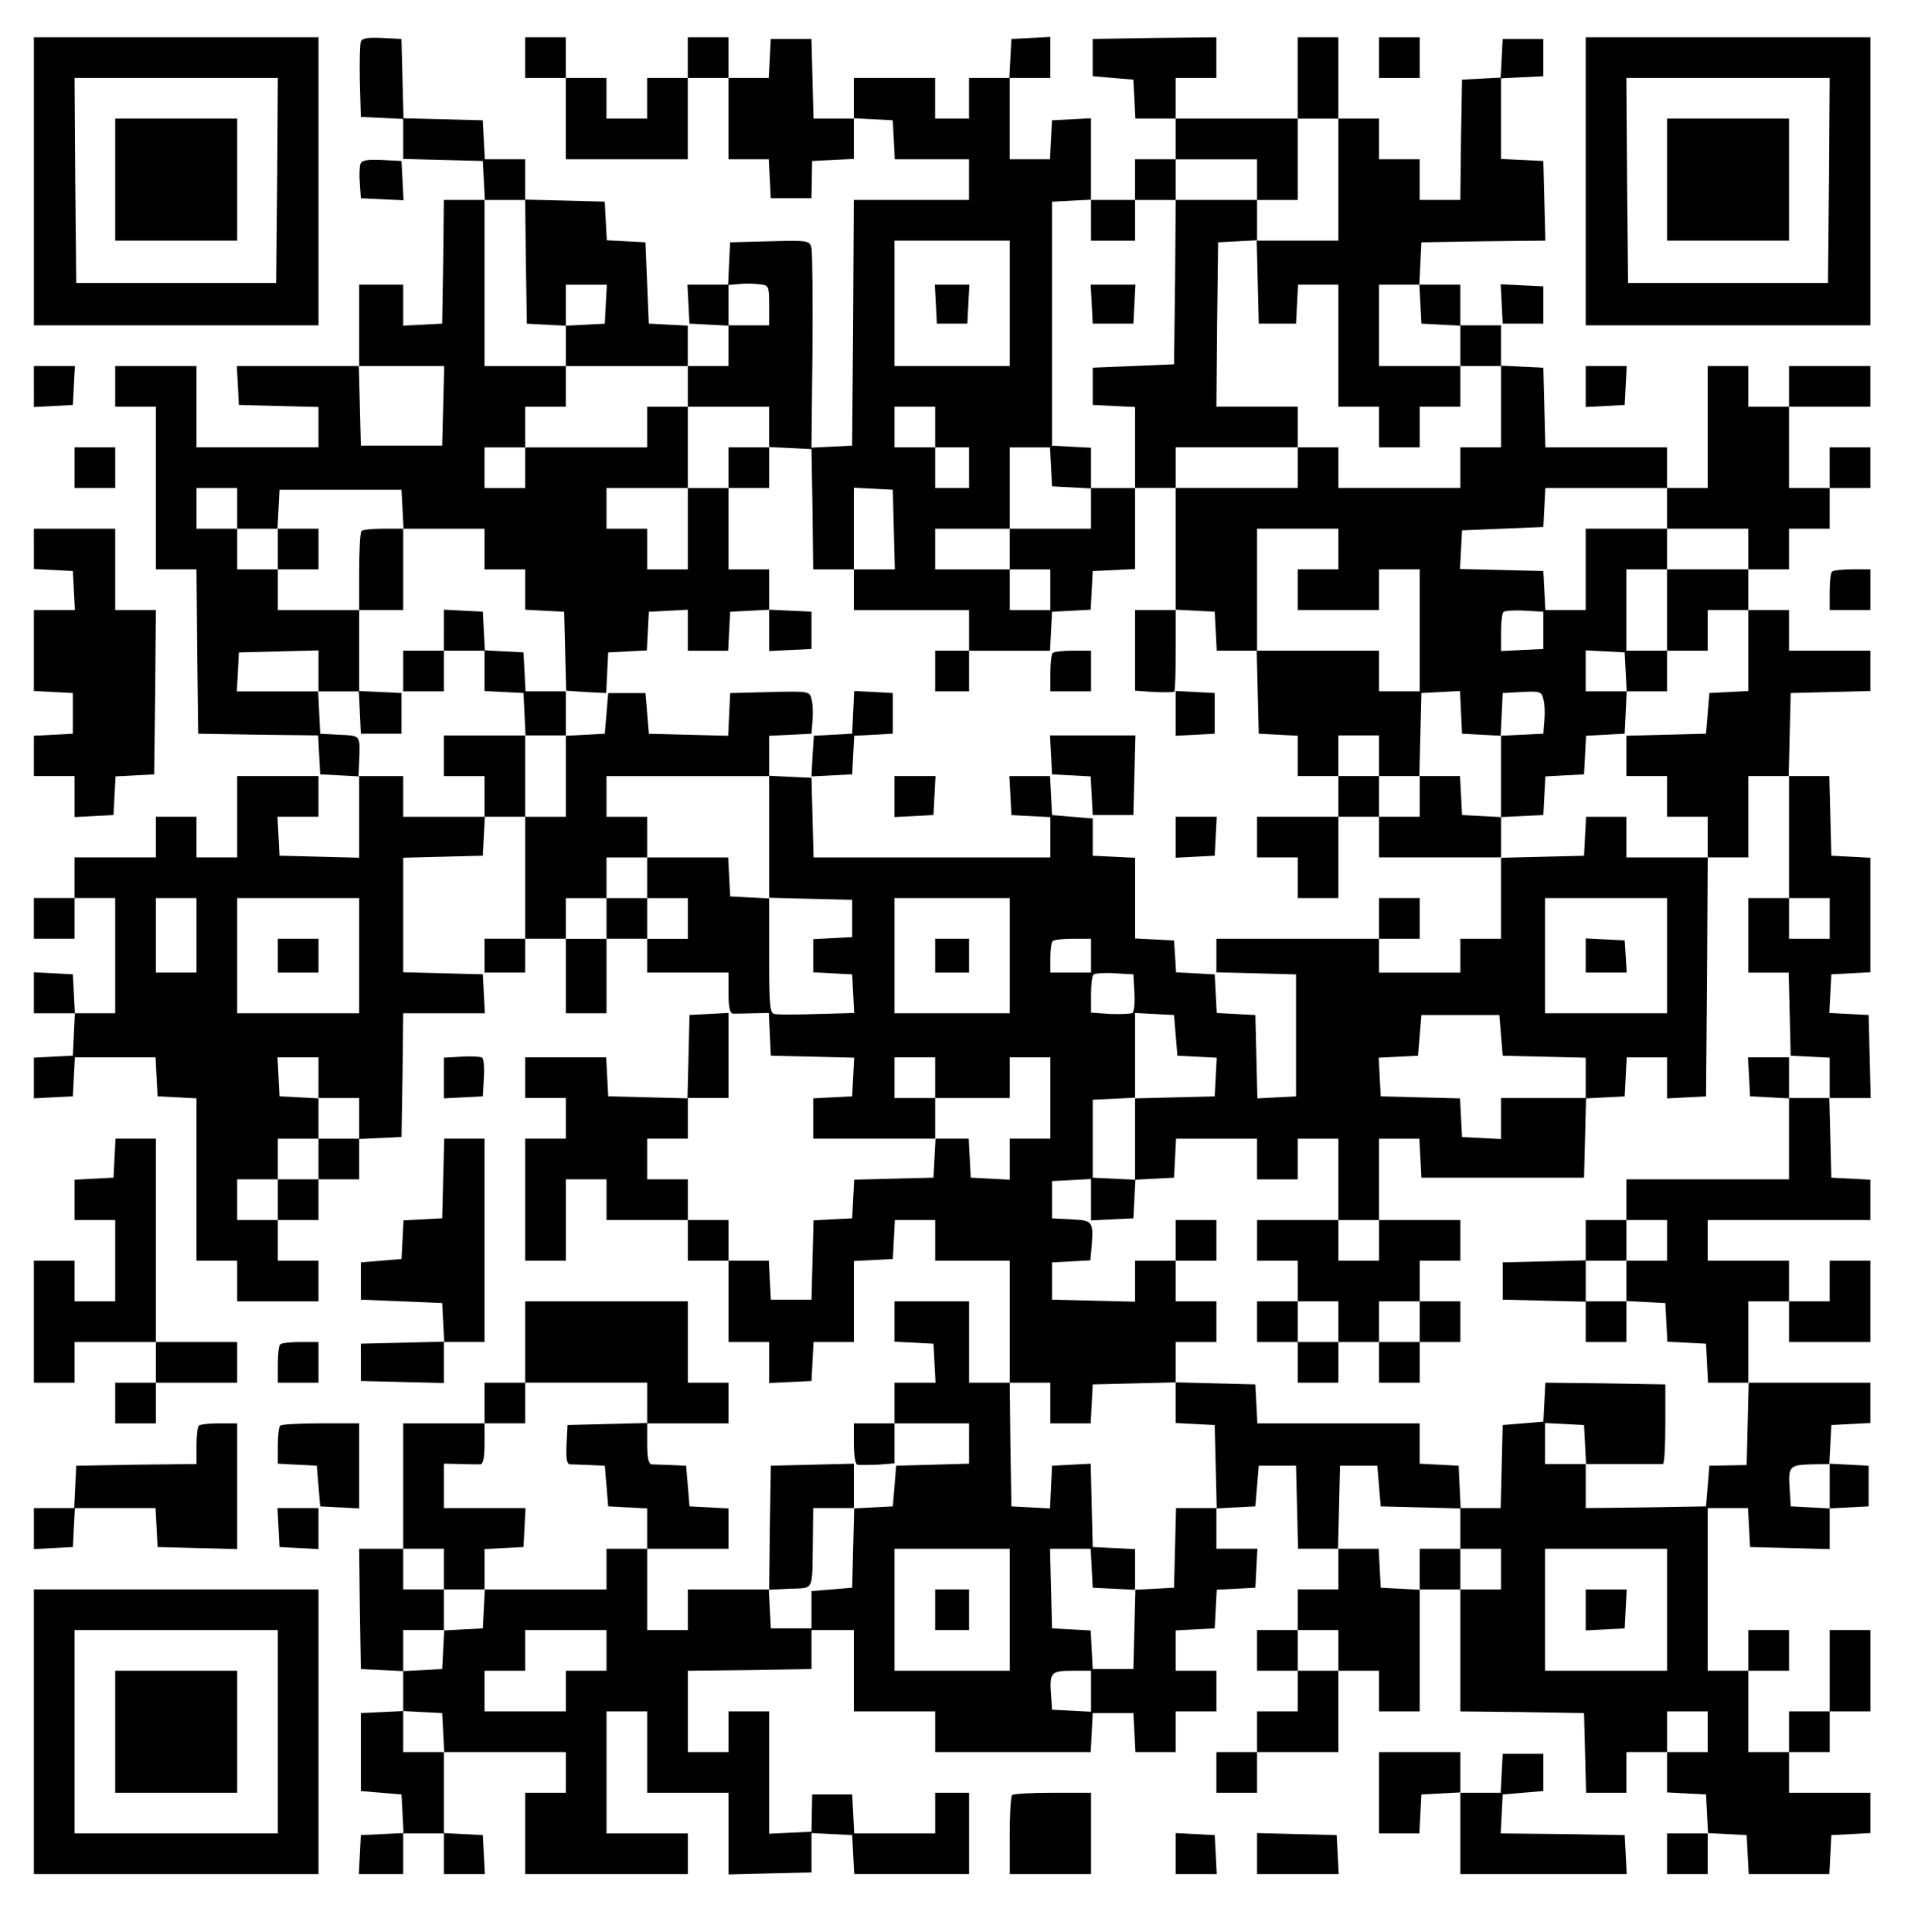 <?xml version="1.0" standalone="no"?>
<!DOCTYPE svg PUBLIC "-//W3C//DTD SVG 20010904//EN"
 "http://www.w3.org/TR/2001/REC-SVG-20010904/DTD/svg10.dtd">
<svg version="1.0" xmlns="http://www.w3.org/2000/svg"
 width="564pt" height="570pt" viewBox="0 0 564 570"
 preserveAspectRatio="xMidYMid meet">

<g transform="translate(0,570) scale(0.1,-0.1)"
fill="#000000" stroke="none">
<path d="M100 5165 l0 -425 420 0 420 0 0 425 0 425 -420 0 -420 0 0 -425z
m718 3 l-3 -303 -295 0 -295 0 -3 303 -2 302 300 0 300 0 -2 -302z"/>
<path d="M340 5170 l0 -180 180 0 180 0 0 180 0 180 -180 0 -180 0 0 -180z"/>
<path d="M1065 5577 c-3 -7 -4 -60 -3 -118 l3 -104 63 -3 62 -3 0 -59 0 -59
118 -3 117 -3 3 -57 3 -58 -60 0 -61 0 -2 -182 -3 -183 -57 -3 -58 -3 0 61 0
60 -65 0 -65 0 0 -120 0 -120 -180 0 -181 0 3 -57 3 -58 118 -3 117 -3 0 -59
0 -60 -180 0 -180 0 0 120 0 120 -120 0 -120 0 0 -60 0 -60 60 0 60 0 0 -240
0 -240 60 0 60 0 2 -242 3 -243 177 -3 177 -2 3 -58 3 -57 58 -3 57 -3 0 -120
0 -120 -117 3 -118 3 -3 58 -3 57 61 0 60 0 0 60 0 60 -120 0 -120 0 0 -120 0
-120 -60 0 -60 0 0 60 0 60 -60 0 -60 0 0 -60 0 -60 -120 0 -120 0 0 -60 0
-60 -60 0 -60 0 0 -60 0 -60 60 0 60 0 0 60 0 60 60 0 60 0 0 -170 0 -170 -60
0 -59 0 -3 58 -3 57 -58 3 -57 3 0 -61 0 -60 60 0 61 0 -3 -62 -3 -63 -57 -3
-58 -3 0 -60 0 -60 57 3 58 3 3 58 3 57 119 0 119 0 3 -57 3 -58 58 -3 57 -3
0 -239 0 -240 60 0 60 0 0 -60 0 -60 120 0 120 0 0 60 0 60 -60 0 -60 0 0 60
0 60 60 0 60 0 0 60 0 60 60 0 60 0 0 60 0 59 63 3 62 3 3 183 2 182 121 0
120 0 -3 58 -3 57 -117 3 -118 3 0 169 0 169 118 3 117 3 3 58 3 57 59 0 60 0
0 -180 0 -180 -60 0 -60 0 0 -50 0 -50 60 0 60 0 0 50 0 50 60 0 60 0 0 -110
0 -110 60 0 60 0 0 110 0 110 60 0 60 0 0 -50 0 -50 120 0 120 0 0 -60 c0 -41
4 -60 13 -61 6 0 33 0 59 1 l47 1 3 -63 3 -63 123 -3 123 -3 -3 -57 -3 -57
-57 -3 -58 -3 0 -59 0 -60 180 0 181 0 -3 -57 -3 -58 -117 -3 -117 -3 -3 -57
-3 -57 -57 -3 -57 -3 -3 -117 -3 -117 -60 0 -60 0 -3 58 -3 57 -59 0 -60 0 0
60 0 60 -60 0 -60 0 0 60 0 60 -60 0 -60 0 0 60 0 60 60 0 60 0 0 60 0 60 60
0 60 0 0 125 0 126 -57 -3 -58 -3 -3 -123 -3 -123 -117 3 -117 3 -3 58 -3 57
-119 0 -120 0 0 -60 0 -60 60 0 60 0 0 -60 0 -60 -60 0 -60 0 0 -180 0 -180
60 0 60 0 0 120 0 120 60 0 60 0 0 -60 0 -60 120 0 120 0 0 -60 0 -60 60 0 60
0 0 -120 0 -120 60 0 60 0 0 -60 0 -61 63 3 62 3 3 58 3 57 59 0 60 0 0 120 0
119 58 3 57 3 3 58 3 57 59 0 60 0 0 -60 0 -60 110 0 110 0 0 -180 0 -180 -60
0 -60 0 0 120 0 120 -110 0 -110 0 0 -60 0 -59 58 -3 57 -3 3 -57 3 -58 -61 0
-60 0 0 -60 0 -60 -60 0 -60 0 0 -59 c0 -33 4 -61 10 -63 5 -1 32 -1 60 0 l50
4 0 59 0 59 110 0 110 0 0 -60 0 -59 -107 -3 -108 -3 -5 -60 -5 -60 -57 -3
-58 -3 0 66 0 66 -122 -3 -123 -3 -3 -182 -2 -183 -120 0 -120 0 0 -60 0 -60
-60 0 -60 0 0 120 0 120 120 0 120 0 0 60 0 59 -57 3 -58 3 -5 60 -5 60 -45 2
c-25 1 -51 2 -57 2 -9 1 -13 20 -13 61 l0 60 120 0 120 0 0 60 0 60 -60 0 -60
0 0 120 0 120 -240 0 -240 0 0 -120 0 -120 -60 0 -60 0 0 -60 0 -60 -120 0
-120 0 0 -185 0 -185 -65 0 -65 0 2 -177 3 -178 63 -3 62 -3 0 -59 0 -59 -62
-3 -63 -3 0 -115 0 -115 60 -5 60 -5 3 -57 3 -57 -63 -3 -63 -3 -3 -57 -3 -58
66 0 65 0 0 60 0 60 60 0 60 0 0 -60 0 -60 60 0 61 0 -3 58 -3 57 -57 3 -58 3
0 119 0 120 180 0 180 0 0 -60 0 -60 -60 0 -60 0 0 -120 0 -120 240 0 240 0 0
60 0 60 -120 0 -120 0 0 180 0 180 60 0 60 0 0 -120 0 -120 120 0 120 0 0
-120 0 -121 123 3 122 3 0 58 0 58 60 -3 60 -3 3 -57 3 -58 169 0 170 0 0 120
0 120 -50 0 -50 0 0 -60 0 -60 -120 0 -119 0 -3 58 -3 57 -59 0 -59 0 -1 -55
-1 -55 -62 -3 -63 -3 0 181 0 180 -60 0 -60 0 0 -60 0 -60 -60 0 -60 0 0 120
0 120 183 2 182 3 0 58 0 57 63 0 62 0 0 -120 0 -120 120 0 120 0 0 -60 0 -60
230 0 229 0 3 58 3 57 60 0 60 0 3 -57 3 -58 59 0 60 0 0 60 0 60 60 0 60 0 0
60 0 60 -60 0 -60 0 0 60 0 59 58 3 57 3 3 57 3 57 57 3 57 3 3 58 3 57 -61 0
-60 0 0 60 0 59 58 3 57 3 5 60 5 60 55 0 55 0 3 -122 3 -123 59 0 60 0 0 -60
0 -60 -60 0 -60 0 0 -60 0 -60 -60 0 -60 0 0 -60 0 -60 60 0 60 0 0 -60 0 -60
-60 0 -60 0 0 -60 0 -60 -60 0 -60 0 0 -60 0 -60 60 0 60 0 0 60 0 60 120 0
120 0 0 120 0 120 60 0 60 0 0 -60 0 -60 60 0 60 0 0 180 0 180 60 0 60 0 0
-180 0 -180 183 -2 182 -3 3 -118 3 -117 59 0 60 0 0 60 0 60 60 0 60 0 0 -60
0 -59 58 -3 57 -3 3 -58 3 -57 -61 0 -60 0 0 -60 0 -60 60 0 60 0 0 60 0 61
58 -3 57 -3 3 -57 3 -58 119 0 119 0 3 58 3 57 58 3 57 3 0 59 0 60 -120 0
-120 0 0 60 0 60 60 0 60 0 0 60 0 60 60 0 60 0 0 120 0 120 -60 0 -60 0 0
-120 0 -120 -60 0 -60 0 0 -60 0 -60 -60 0 -60 0 0 120 0 120 60 0 60 0 0 60
0 60 -60 0 -60 0 0 -60 0 -60 -60 0 -60 0 0 240 0 240 60 0 59 0 3 -57 3 -58
118 -3 117 -3 0 60 0 60 58 3 57 3 0 60 0 60 -58 3 -58 3 3 57 3 57 58 3 57 3
0 59 0 60 -180 0 -180 0 0 120 0 120 60 0 60 0 0 -60 0 -60 120 0 120 0 0 120
0 120 -60 0 -60 0 0 -60 0 -60 -60 0 -60 0 0 60 0 60 -120 0 -120 0 0 60 0 60
240 0 240 0 0 60 0 59 -57 3 -58 3 -3 117 -3 118 61 0 61 0 -3 123 -3 122 -58
3 -58 3 3 57 3 57 58 3 57 3 0 169 0 169 -57 3 -58 3 -3 118 -3 117 -60 0 -60
0 3 123 3 122 118 3 117 3 0 59 0 60 -120 0 -120 0 0 60 0 60 -60 0 -60 0 0
60 0 60 60 0 60 0 0 60 0 60 60 0 60 0 0 60 0 60 60 0 60 0 0 60 0 60 -60 0
-60 0 0 -60 0 -60 -60 0 -60 0 0 120 0 120 120 0 120 0 0 60 0 60 -120 0 -120
0 0 -60 0 -60 -60 0 -60 0 0 60 0 60 -60 0 -60 0 0 -180 0 -180 -60 0 -60 0 0
60 0 60 -180 0 -179 0 -3 118 -3 117 -62 3 -63 3 0 59 0 60 -60 0 -60 0 0 60
0 60 -60 0 -61 0 3 63 3 62 183 3 183 2 -3 118 -3 117 -62 3 -63 3 0 119 0
119 63 3 62 3 0 55 0 55 -60 0 -60 0 -3 -57 -3 -57 -57 -3 -57 -3 -3 -177 -2
-178 -60 0 -60 0 0 60 0 60 -60 0 -60 0 0 60 0 60 -60 0 -60 0 0 120 0 120
-60 0 -60 0 0 -120 0 -120 -180 0 -180 0 0 60 0 60 60 0 60 0 0 60 0 60 -182
-2 -183 -3 0 -55 0 -55 60 -5 60 -5 3 -57 3 -58 59 0 60 0 0 -60 0 -60 -60 0
-60 0 0 -60 0 -60 -65 0 -65 0 0 120 0 121 -57 -3 -58 -3 -3 -57 -3 -58 -59 0
-60 0 0 120 0 120 60 0 60 0 0 60 0 61 -57 -3 -58 -3 -3 -57 -3 -58 -59 0 -60
0 0 -60 0 -60 -50 0 -50 0 0 60 0 60 -120 0 -120 0 0 -60 0 -60 -60 0 -59 0
-3 118 -3 117 -60 0 -60 0 -3 -57 -3 -58 -59 0 -60 0 0 60 0 60 -60 0 -60 0 0
-60 0 -60 -60 0 -60 0 0 -60 0 -60 -60 0 -60 0 0 60 0 60 -60 0 -60 0 0 60 0
60 -60 0 -60 0 0 -60 0 -60 60 0 60 0 0 -120 0 -120 180 0 180 0 0 120 0 120
60 0 60 0 0 -120 0 -120 60 0 59 0 3 -57 3 -58 60 0 60 0 1 55 1 55 61 3 62 3
0 60 0 60 58 -3 57 -3 3 -57 3 -58 109 0 110 0 0 -60 0 -60 -170 0 -170 0 -2
-362 -3 -363 -60 -3 -60 -3 3 283 c1 156 0 293 -3 306 -5 22 -8 23 -123 20
l-117 -3 -3 -62 -3 -63 -60 0 -60 0 3 -57 3 -58 58 -3 57 -3 0 -59 0 -60 -60
0 -60 0 0 60 0 59 -57 3 -58 3 -5 120 -5 120 -57 3 -57 3 -3 57 -3 57 -117 3
-118 3 0 59 0 60 -60 0 -59 0 -3 58 -3 57 -117 3 -117 3 -3 117 -3 117 -58 3
c-41 2 -59 -1 -62 -11z m2885 -407 l0 -180 -120 0 -121 0 3 -122 3 -123 55 0
55 0 3 58 3 57 59 0 60 0 0 -180 0 -180 60 0 60 0 0 -60 0 -60 60 0 60 0 0 60
0 60 60 0 60 0 0 60 0 60 -120 0 -120 0 0 120 0 120 60 0 59 0 3 -57 3 -58 58
-3 57 -3 0 -59 0 -60 60 0 60 0 0 -120 0 -120 -60 0 -60 0 0 -60 0 -60 -180 0
-180 0 0 60 0 60 -60 0 -60 0 0 -60 0 -60 -180 0 -180 0 0 -180 0 -179 58 -3
57 -3 3 -57 3 -58 59 0 60 0 0 180 0 180 120 0 120 0 0 -60 0 -60 -60 0 -60 0
0 -60 0 -60 120 0 120 0 0 60 0 60 60 0 60 0 0 -180 0 -180 -60 0 -60 0 0 60
0 60 -180 0 -181 0 3 -122 3 -123 58 -3 57 -3 0 -59 0 -60 60 0 60 0 0 60 0
60 60 0 60 0 0 -60 0 -60 60 0 59 0 3 123 3 122 57 3 57 3 3 -63 3 -63 57 -3
57 -3 3 63 3 63 57 3 c53 3 58 1 63 -21 4 -13 5 -41 3 -63 l-3 -39 -62 -3 -63
-3 0 -120 0 -120 63 3 62 3 3 57 3 57 57 3 57 3 3 57 3 57 57 3 57 3 3 63 3
62 -61 0 -60 0 0 60 0 61 58 -3 57 -3 3 -57 3 -58 59 0 60 0 0 60 0 60 -60 0
-60 0 0 120 0 120 60 0 60 0 0 60 0 60 -120 0 -120 0 0 -120 0 -120 -60 0 -59
0 -3 58 -3 57 -123 3 -123 3 3 57 3 57 120 5 120 5 3 58 3 57 179 0 180 0 0
-60 0 -60 120 0 120 0 0 -60 0 -60 -120 0 -120 0 0 -120 0 -120 60 0 60 0 0
60 0 60 60 0 60 0 0 -120 0 -119 -57 -3 -58 -3 -5 -60 -5 -60 -117 -3 -118 -3
0 -59 0 -60 60 0 60 0 0 -60 0 -60 60 0 60 0 0 -60 0 -60 60 0 60 0 0 120 0
120 60 0 60 0 0 -180 0 -180 60 0 60 0 0 -60 0 -60 -60 0 -60 0 0 60 0 60 -60
0 -60 0 0 -110 0 -110 60 0 59 0 3 -122 3 -123 58 -3 57 -3 0 -59 0 -60 -60 0
-60 0 0 -120 0 -120 -240 0 -240 0 0 -60 0 -60 60 0 60 0 0 -60 0 -60 -60 0
-60 0 0 -60 0 -59 58 -3 57 -3 3 -57 3 -57 57 -3 57 -3 3 -57 3 -58 60 0 60 0
-3 -122 -3 -121 -55 -1 -55 -1 -5 -60 -5 -60 -177 -3 -178 -2 0 65 0 65 -60 0
-60 0 0 60 0 61 58 -3 57 -3 3 -57 3 -58 109 0 c61 0 113 0 118 0 4 0 7 53 7
118 l0 117 -177 3 -177 2 -3 -57 -3 -58 -60 -5 -60 -5 -3 -123 -3 -122 -59 0
-60 0 0 -60 0 -60 60 0 60 0 0 -60 0 -60 -60 0 -60 0 0 60 0 60 -60 0 -60 0 0
-60 0 -61 -57 3 -58 3 -3 58 -3 57 -60 0 -60 0 3 122 3 123 55 0 55 0 5 -60 5
-60 118 -3 118 -3 -3 63 -3 63 -57 3 -58 3 0 59 0 60 -240 0 -239 0 -3 58 -3
57 -117 3 -118 3 0 -60 0 -60 58 -3 57 -3 3 -122 3 -123 -60 0 -60 0 -3 -118
-3 -117 -57 -3 -57 -3 -3 -117 -3 -117 -60 0 -60 0 -3 57 -3 57 -57 3 -57 3
-3 118 -3 117 60 0 60 0 3 -57 3 -58 63 -3 62 -3 0 60 0 60 -62 3 -63 3 -3
123 -3 123 -57 -3 -57 -3 -3 -63 -3 -63 -57 3 -57 3 -3 183 -2 182 60 0 60 0
0 -60 0 -60 60 0 59 0 3 58 3 57 123 3 122 3 0 59 0 60 60 0 60 0 0 60 0 60
-60 0 -60 0 0 60 0 60 -60 0 -60 0 0 -60 0 -61 -122 3 -123 3 0 55 0 55 57 3
56 3 4 43 c5 72 3 75 -60 78 l-57 3 0 55 0 55 58 3 57 3 0 -61 0 -61 63 3 62
3 3 57 3 57 -63 3 -63 3 0 115 0 115 63 3 62 3 0 125 0 125 58 -3 57 -3 5 -60
5 -60 58 -3 58 -3 -3 -57 -3 -57 -117 -3 -118 -3 0 -120 0 -120 58 3 57 3 3
58 3 57 119 0 120 0 0 -60 0 -60 60 0 60 0 0 60 0 60 60 0 60 0 0 -120 0 -120
60 0 60 0 0 120 0 120 60 0 59 0 3 -57 3 -58 240 0 240 0 3 118 3 117 -126 0
-125 0 0 -60 0 -61 -57 3 -58 3 -3 57 -3 57 -117 3 -117 3 -3 57 -3 57 58 3
58 3 5 60 5 60 115 0 115 0 5 -60 5 -60 123 -3 122 -3 0 -60 0 -60 58 3 57 3
3 58 3 57 59 0 60 0 0 -60 0 -61 58 3 57 3 3 353 2 352 -120 0 -120 0 0 60 0
60 -60 0 -59 0 -3 -57 -3 -58 -122 -3 -123 -3 0 -119 0 -120 -60 0 -60 0 0
-50 0 -50 -120 0 -120 0 0 50 0 50 -240 0 -240 0 0 -50 0 -49 118 -3 117 -3 0
-180 0 -180 -57 -3 -57 -3 -3 123 -3 123 -57 3 -57 3 -3 57 -3 57 -57 3 -57 3
-3 47 -3 47 -57 3 -58 3 0 119 0 119 -62 3 -63 3 0 55 0 55 -60 5 -60 5 -3 58
-3 57 -60 0 -60 0 3 -57 3 -58 58 -3 57 -3 0 -59 0 -60 -350 0 -349 0 -3 118
-3 117 -63 3 -62 3 0 -180 0 -180 123 -3 122 -3 0 -55 0 -55 -57 -3 -58 -3 0
-49 0 -49 58 -3 57 -3 3 -57 3 -57 -109 -3 c-60 -2 -117 -2 -126 0 -14 3 -16
25 -16 172 l0 169 -57 3 -58 3 -3 58 -3 57 -119 0 -120 0 0 -60 0 -60 60 0 60
0 0 -60 0 -60 -60 0 -60 0 0 60 0 60 -60 0 -60 0 0 -60 0 -60 -60 0 -60 0 0
60 0 60 60 0 60 0 0 60 0 60 60 0 60 0 0 60 0 60 -60 0 -60 0 0 60 0 60 240 0
240 0 0 60 0 59 63 3 62 3 3 39 c2 22 1 50 -3 63 -5 23 -7 24 -123 21 l-117
-3 -3 -63 -3 -63 -117 3 -117 3 -5 60 -5 60 -55 0 -55 0 -5 -60 -5 -60 -57 -3
-58 -3 0 -119 0 -120 -60 0 -60 0 0 120 0 120 -120 0 -120 0 0 -60 0 -60 60 0
60 0 0 -60 0 -60 -120 0 -120 0 0 60 0 60 -66 0 -66 0 2 43 c3 79 5 76 -57 79
l-58 3 -3 63 -3 62 -120 0 -120 0 3 58 3 57 117 3 118 3 0 -61 0 -60 60 0 60
0 0 120 0 120 -120 0 -120 0 0 60 0 60 -60 0 -60 0 0 60 0 60 -60 0 -60 0 0
60 0 60 60 0 60 0 0 -60 0 -60 60 0 59 0 3 58 3 57 180 0 180 0 3 -57 3 -58
119 0 120 0 0 -60 0 -60 60 0 60 0 0 -60 0 -59 58 -3 57 -3 3 -117 3 -116 59
-4 59 -3 3 60 3 60 57 3 57 3 3 57 3 57 58 3 57 3 0 -61 0 -60 60 0 59 0 3 58
3 57 58 3 57 3 0 59 0 60 -60 0 -60 0 0 120 0 120 -60 0 -60 0 0 -120 0 -120
-60 0 -60 0 0 60 0 60 -60 0 -60 0 0 60 0 60 120 0 120 0 0 120 0 120 -60 0
-60 0 0 -60 0 -60 -180 0 -180 0 0 -60 0 -60 -60 0 -60 0 0 60 0 60 60 0 60 0
0 60 0 60 60 0 60 0 0 60 0 60 -120 0 -120 0 0 245 0 245 60 0 60 0 2 -182 3
-183 58 -3 57 -3 0 61 0 60 60 0 61 0 -3 -57 -3 -58 -57 -3 -58 -3 0 -59 0
-60 180 0 180 0 0 -60 0 -60 120 0 120 0 0 -60 0 -59 63 -3 62 -3 3 -177 2
-178 60 0 60 0 0 120 0 121 58 -3 57 -3 3 -117 3 -118 -61 0 -60 0 0 -60 0
-60 170 0 170 0 0 -60 0 -60 120 0 119 0 3 58 3 57 57 3 57 3 3 57 3 57 63 3
62 3 0 119 0 120 -65 0 -65 0 0 -60 0 -60 -120 0 -120 0 0 -60 0 -60 60 0 60
0 0 -60 0 -60 -60 0 -60 0 0 60 0 60 -110 0 -110 0 0 60 0 60 110 0 110 0 0
120 0 120 60 0 59 0 3 -57 3 -58 58 -3 57 -3 0 60 0 60 -57 3 -58 3 0 360 0
360 58 3 57 3 0 -61 0 -60 65 0 65 0 0 60 0 60 60 0 60 0 0 60 0 60 120 0 120
0 0 -60 0 -60 60 0 60 0 0 120 0 120 60 0 60 0 0 -180z m-970 -365 l0 -185
-170 0 -170 0 0 185 0 185 170 0 170 0 0 -185z m-710 -6 l0 -59 -60 0 -60 0 0
59 0 60 33 3 c17 2 44 1 60 -1 26 -3 27 -5 27 -62z m-962 -296 l-3 -118 -120
0 -120 0 -3 118 -3 117 126 0 126 0 -3 -117z m1452 -63 l0 -60 50 0 50 0 0
-60 0 -60 -50 0 -50 0 0 60 0 60 -60 0 -60 0 0 60 0 60 60 0 60 0 0 -60z
m1795 -600 l0 -55 -62 -3 -63 -3 0 54 c0 29 3 57 7 61 4 4 32 6 63 4 l55 -3 0
-55z m-3975 -900 l0 -110 -60 0 -60 0 0 110 0 110 60 0 60 0 0 -110z m480 -60
l0 -170 -180 0 -180 0 0 170 0 170 180 0 180 0 0 -170z m1920 0 l0 -170 -170
0 -170 0 0 170 0 170 170 0 170 0 0 -170z m1940 0 l0 -170 -180 0 -180 0 0
170 0 170 180 0 180 0 0 -170z m-1700 0 l0 -50 -60 0 -60 0 0 43 c0 24 3 47 7
50 3 4 30 7 60 7 l53 0 0 -50z m128 -109 c2 -30 -1 -57 -6 -60 -6 -3 -35 -4
-66 -3 l-56 4 0 52 c0 29 3 56 7 60 4 4 32 6 63 4 l55 -3 3 -54z m-2408 -251
l0 -60 60 0 60 0 0 -60 0 -60 -60 0 -60 0 0 -60 0 -60 -60 0 -60 0 0 -60 0
-60 -60 0 -60 0 0 60 0 60 60 0 60 0 0 60 0 60 60 0 60 0 0 60 0 59 -57 3 -58
3 -3 58 -3 57 61 0 60 0 0 -60z m1820 0 l0 -60 110 0 110 0 0 60 0 60 60 0 60
0 0 -120 0 -120 -60 0 -60 0 0 -60 0 -61 -57 3 -58 3 -3 58 -3 57 -49 0 -50 0
0 60 0 60 -60 0 -60 0 0 60 0 60 60 0 60 0 0 -60z m-850 -960 l0 -59 -117 -3
-118 -3 -3 -57 c-2 -42 1 -58 10 -59 7 0 33 -1 58 -2 l45 -2 5 -60 5 -60 58
-3 57 -3 0 -59 0 -60 -60 0 -60 0 0 -60 0 -60 -180 0 -179 0 -3 -57 -3 -58
-57 -3 -57 -3 -3 -57 -3 -57 -57 -3 -58 -3 0 61 0 60 60 0 60 0 0 60 0 60 -60
0 -60 0 0 60 0 60 60 0 60 0 0 -60 0 -60 60 0 60 0 0 60 0 59 58 3 57 3 3 58
3 57 -121 0 -120 0 0 66 0 65 48 -1 c26 -1 53 -1 60 -1 8 1 12 20 12 61 l0 60
60 0 60 0 0 60 0 60 180 0 180 0 0 -60z m3490 -246 l0 -65 -57 3 -58 3 -3 49
c-5 69 -1 73 62 75 l56 1 0 -66z m-2882 -181 l-3 -118 -60 -5 -60 -5 0 -55 0
-55 -60 0 -60 0 -3 57 -3 57 63 3 c72 3 65 -11 67 146 l1 92 60 0 61 0 -3
-117z m462 -183 l0 -180 -170 0 -170 0 0 180 0 180 170 0 170 0 0 -180z m1940
0 l0 -180 -180 0 -180 0 0 180 0 180 180 0 180 0 0 -180z m-3130 -120 l0 -60
-60 0 -60 0 0 -60 0 -60 -120 0 -120 0 0 60 0 60 60 0 60 0 0 60 0 60 120 0
120 0 0 -60z m2160 0 l0 -60 -60 0 -60 0 0 60 0 60 60 0 60 0 0 -60z m-730
-120 l0 -61 -57 3 -58 3 -3 44 c-5 66 0 71 63 71 l55 0 0 -60z m-1912 -122 l3
-58 -61 0 -60 0 0 60 0 61 58 -3 57 -3 3 -57z m3732 2 l0 -60 -60 0 -60 0 0
60 0 60 60 0 60 0 0 -60z"/>
<path d="M3468 4868 l-3 -243 -120 -5 -120 -5 0 -55 0 -55 63 -3 62 -3 0 -119
0 -120 60 0 60 0 0 60 0 60 180 0 180 0 0 60 0 60 -120 0 -120 0 2 243 3 242
58 3 57 3 0 59 0 60 -120 0 -120 0 -2 -242z"/>
<path d="M3222 4803 l3 -58 60 0 60 0 3 58 3 57 -66 0 -66 0 3 -57z"/>
<path d="M2150 4320 l0 -60 60 0 60 0 0 60 0 60 -60 0 -60 0 0 -60z"/>
<path d="M820 4080 l0 -60 60 0 60 0 0 60 0 60 -60 0 -60 0 0 -60z"/>
<path d="M1067 4133 c-4 -3 -7 -57 -7 -120 l0 -113 65 0 65 0 0 120 0 120 -58
0 c-32 0 -62 -3 -65 -7z"/>
<path d="M1310 3840 l0 -60 -60 0 -60 0 0 -60 0 -60 60 0 60 0 0 60 0 60 60 0
60 0 0 -60 0 -59 58 -3 57 -3 3 -62 3 -63 59 0 60 0 0 65 0 65 -60 0 -59 0 -3
58 -3 57 -57 3 -57 3 -3 57 -3 57 -57 3 -58 3 0 -61z"/>
<path d="M2270 3840 l0 -61 63 3 62 3 0 55 0 55 -62 3 -63 3 0 -61z"/>
<path d="M3350 3781 l0 -119 56 -4 c31 -1 58 -1 60 1 2 2 4 58 4 123 l0 118
-60 0 -60 0 0 -119z"/>
<path d="M2760 3720 l0 -60 50 0 50 0 0 60 0 60 -50 0 -50 0 0 -60z"/>
<path d="M3107 3773 c-4 -3 -7 -30 -7 -60 l0 -53 60 0 60 0 0 60 0 60 -53 0
c-30 0 -57 -3 -60 -7z"/>
<path d="M1062 3598 l3 -63 60 0 60 0 0 60 0 60 -63 3 -63 3 3 -63z"/>
<path d="M2518 3598 l-3 -63 -57 -3 -56 -3 -4 -60 -3 -60 60 3 60 3 3 57 3 57
57 3 57 3 0 60 0 60 -57 3 -57 3 -3 -63z"/>
<path d="M3470 3595 l0 -66 58 3 57 3 0 60 0 60 -57 3 -58 3 0 -66z"/>
<path d="M3102 3473 l3 -58 57 -3 57 -3 3 -57 3 -57 60 0 60 0 3 118 3 117
-126 0 -126 0 3 -57z"/>
<path d="M2640 3350 l0 -61 58 3 57 3 3 58 3 57 -61 0 -60 0 0 -60z"/>
<path d="M3950 3350 l0 -60 -120 0 -120 0 0 -60 0 -60 60 0 60 0 0 -60 0 -60
60 0 60 0 0 120 0 120 60 0 60 0 0 -60 0 -60 180 0 180 0 0 60 0 59 -57 3 -58
3 -3 58 -3 57 -59 0 -60 0 0 -60 0 -60 -60 0 -60 0 0 60 0 60 -60 0 -60 0 0
-60z"/>
<path d="M3470 3230 l0 -61 58 3 57 3 3 58 3 57 -61 0 -60 0 0 -60z"/>
<path d="M4070 2990 l0 -60 60 0 60 0 0 60 0 60 -60 0 -60 0 0 -60z"/>
<path d="M5162 2523 l3 -58 58 -3 57 -3 0 61 0 60 -60 0 -61 0 3 -57z"/>
<path d="M3470 2040 l0 -60 60 0 60 0 0 60 0 60 -60 0 -60 0 0 -60z"/>
<path d="M3710 2040 l0 -60 60 0 60 0 0 -60 0 -60 -60 0 -60 0 0 -60 0 -60 60
0 60 0 0 -60 0 -60 60 0 60 0 0 60 0 60 60 0 60 0 0 -60 0 -60 60 0 60 0 0 60
0 60 60 0 60 0 0 60 0 60 -60 0 -60 0 0 60 0 60 60 0 60 0 0 60 0 60 -120 0
-120 0 0 -60 0 -60 -60 0 -60 0 0 60 0 60 -120 0 -120 0 0 -60z m240 -240 l0
-60 -60 0 -60 0 0 60 0 60 60 0 60 0 0 -60z m240 0 l0 -60 -60 0 -60 0 0 60 0
60 60 0 60 0 0 -60z"/>
<path d="M4680 2040 l0 -59 -122 -3 -123 -3 0 -55 0 -55 123 -3 122 -3 0 -59
0 -60 60 0 60 0 0 60 0 60 -60 0 -60 0 0 60 0 60 60 0 60 0 0 60 0 60 -60 0
-60 0 0 -60z"/>
<path d="M2762 4803 l3 -58 45 0 45 0 3 58 3 57 -51 0 -51 0 3 -57z"/>
<path d="M820 2880 l0 -50 60 0 60 0 0 50 0 50 -60 0 -60 0 0 -50z"/>
<path d="M2760 2880 l0 -50 50 0 50 0 0 50 0 50 -50 0 -50 0 0 -50z"/>
<path d="M4680 2880 l0 -50 61 0 60 0 -3 48 -3 47 -57 3 -58 3 0 -51z"/>
<path d="M2760 950 l0 -60 50 0 50 0 0 60 0 60 -50 0 -50 0 0 -60z"/>
<path d="M4680 950 l0 -61 58 3 57 3 3 58 3 57 -61 0 -60 0 0 -60z"/>
<path d="M4070 5530 l0 -60 60 0 60 0 0 60 0 60 -60 0 -60 0 0 -60z"/>
<path d="M4680 5165 l0 -425 420 0 420 0 0 425 0 425 -420 0 -420 0 0 -425z
m718 3 l-3 -303 -295 0 -295 0 -3 303 -2 302 300 0 300 0 -2 -302z"/>
<path d="M4920 5170 l0 -180 180 0 180 0 0 180 0 180 -180 0 -180 0 0 -180z"/>
<path d="M1064 5217 c-3 -8 -4 -34 -2 -58 l3 -44 63 -3 63 -3 -3 58 -3 58 -58
3 c-43 2 -59 -1 -63 -11z"/>
<path d="M4432 4803 l3 -58 60 0 60 0 0 55 0 55 -63 3 -63 3 3 -58z"/>
<path d="M100 4560 l0 -61 58 3 57 3 3 58 3 57 -61 0 -60 0 0 -60z"/>
<path d="M4680 4560 l0 -61 58 3 57 3 3 58 3 57 -61 0 -60 0 0 -60z"/>
<path d="M220 4320 l0 -60 60 0 60 0 0 60 0 60 -60 0 -60 0 0 -60z"/>
<path d="M100 4080 l0 -59 58 -3 57 -3 3 -57 3 -58 -61 0 -60 0 0 -120 0 -119
58 -3 57 -3 0 -60 0 -60 -57 -3 -58 -3 0 -59 0 -60 60 0 60 0 0 -60 0 -61 58
3 57 3 3 57 3 57 57 3 57 3 3 243 2 242 -60 0 -60 0 0 120 0 120 -120 0 -120
0 0 -60z"/>
<path d="M5407 4013 c-4 -3 -7 -30 -7 -60 l0 -53 60 0 60 0 0 60 0 60 -53 0
c-30 0 -57 -3 -60 -7z"/>
<path d="M1363 2582 l-53 -3 0 -60 0 -60 58 3 57 3 3 54 c2 30 0 57 -5 60 -4
3 -32 5 -60 3z"/>
<path d="M338 2283 l-3 -58 -57 -3 -58 -3 0 -59 0 -60 60 0 60 0 0 -120 0
-120 -60 0 -60 0 0 60 0 60 -60 0 -60 0 0 -180 0 -180 60 0 60 0 0 60 0 60
120 0 120 0 0 -60 0 -60 -60 0 -60 0 0 -60 0 -60 60 0 60 0 0 60 0 60 120 0
120 0 0 60 0 60 -120 0 -120 0 0 300 0 300 -60 0 -59 0 -3 -57z"/>
<path d="M1308 2223 l-3 -118 -57 -3 -57 -3 -3 -57 -3 -57 -60 -5 -60 -5 0
-55 0 -55 120 -5 120 -5 3 -57 3 -57 -123 -3 -123 -3 0 -55 0 -55 123 -3 122
-3 0 61 0 60 60 0 60 0 0 300 0 300 -60 0 -59 0 -3 -117z"/>
<path d="M827 1733 c-4 -3 -7 -30 -7 -60 l0 -53 60 0 60 0 0 60 0 60 -53 0
c-30 0 -57 -3 -60 -7z"/>
<path d="M587 1493 c-4 -3 -7 -30 -7 -59 l0 -54 -177 -2 -178 -3 -3 -62 -3
-63 -59 0 -60 0 0 -60 0 -61 58 3 57 3 3 58 3 57 119 0 119 0 3 -57 3 -58 118
-3 117 -3 0 186 0 185 -53 0 c-30 0 -57 -3 -60 -7z"/>
<path d="M827 1493 c-4 -3 -7 -30 -7 -59 l0 -53 58 -3 57 -3 5 -60 5 -60 58
-3 57 -3 0 126 0 125 -113 0 c-63 0 -117 -3 -120 -7z"/>
<path d="M822 1193 l3 -58 58 -3 57 -3 0 61 0 60 -60 0 -61 0 3 -57z"/>
<path d="M100 590 l0 -420 420 0 420 0 0 420 0 420 -420 0 -420 0 0 -420z
m720 0 l0 -300 -300 0 -300 0 0 300 0 300 300 0 300 0 0 -300z"/>
<path d="M340 590 l0 -180 180 0 180 0 0 180 0 180 -180 0 -180 0 0 -180z"/>
<path d="M4070 410 l0 -120 60 0 59 0 3 58 3 57 58 3 57 3 0 -121 0 -120 245
0 246 0 -3 58 -3 57 -183 3 -183 2 3 58 3 57 60 5 60 5 0 55 0 55 -60 0 -60 0
-3 -57 -3 -58 -59 0 -60 0 0 60 0 60 -120 0 -120 0 0 -120z"/>
<path d="M2987 403 c-4 -3 -7 -57 -7 -120 l0 -113 120 0 120 0 0 120 0 120
-113 0 c-63 0 -117 -3 -120 -7z"/>
<path d="M3470 230 l0 -60 60 0 61 0 -3 58 -3 57 -57 3 -58 3 0 -61z"/>
<path d="M3710 230 l0 -60 120 0 121 0 -3 58 -3 57 -117 3 -118 3 0 -61z"/>
</g>
</svg>
